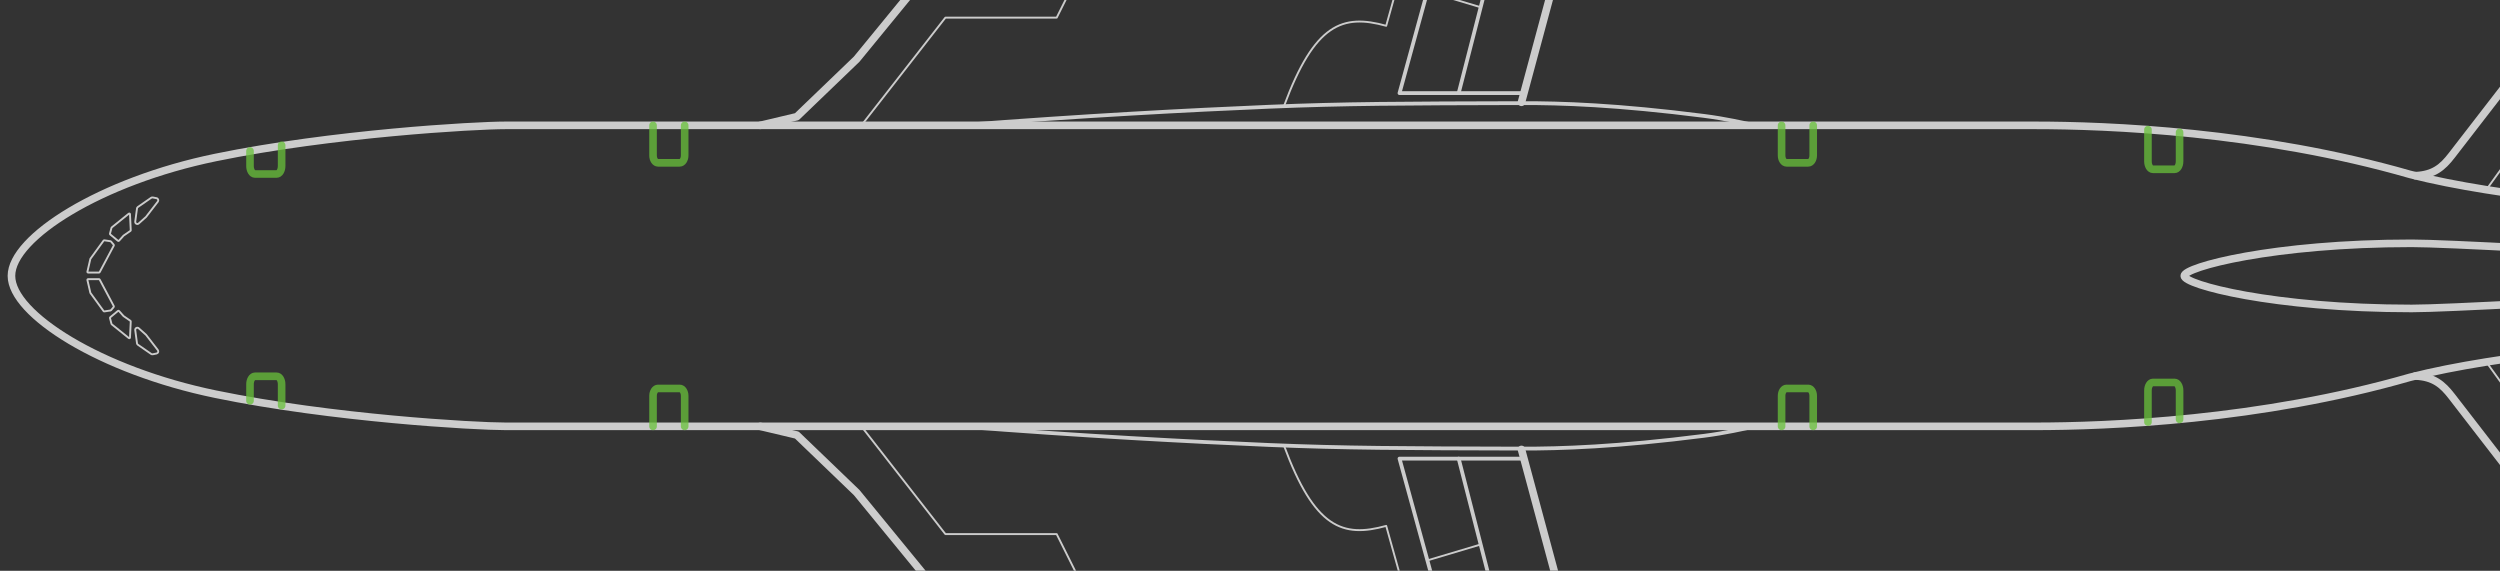 <?xml version="1.0" encoding="UTF-8" standalone="no"?>
<!DOCTYPE svg PUBLIC "-//W3C//DTD SVG 1.1//EN" "http://www.w3.org/Graphics/SVG/1.1/DTD/svg11.dtd">
<svg width="100%" height="100%" viewBox="0 0 657 150" version="1.1" xmlns="http://www.w3.org/2000/svg" xmlns:xlink="http://www.w3.org/1999/xlink" xml:space="preserve" xmlns:serif="http://www.serif.com/" style="fill-rule:evenodd;clip-rule:evenodd;stroke-linecap:round;stroke-linejoin:round;stroke-miterlimit:10;">
    <rect x="0" y="0" width="657" height="150" fill="#333333" stroke="none"/>
    <g id="Plane">
        <g id="BASE_SVG" opacity="0.75">
            <path id="Fuselage" d="M747.651,74.912L747.651,77.602C735.481,81.542 717.771,86.852 705.791,88.712C693.811,90.572 657.571,92.932 633.351,99.152C594.021,110.482 553.791,112.042 534.681,112.042L132.901,112.042C124.721,112.042 87.301,109.912 56.681,103.602C26.431,97.382 3.011,82.562 3.011,72.522L3.011,72.472C3.011,62.432 26.431,47.602 56.681,41.382C87.311,35.082 124.721,32.942 132.901,32.942L534.681,32.942C553.791,32.942 594.011,34.502 633.351,45.832C657.571,52.052 693.451,54.352 705.791,56.272C717.771,58.142 735.481,63.442 747.651,67.382L747.651,70.072" style="fill:none;stroke:white;stroke-width:2px;"/>
            <g id="Wide_Fuselage">
                <path id="L_Wide_Fuselage" d="M461.291,112.052C458.071,112.732 453.451,113.812 447.821,114.532C425.041,117.442 410.181,117.922 399.781,117.892C368.821,117.812 353.341,117.772 333.571,116.942C312.431,116.052 284.761,114.592 252.061,112.052" style="fill:none;stroke:white;stroke-width:1px;"/>
                <path id="R_Wide_Fuselage" d="M461.291,32.942C458.071,32.262 453.451,31.182 447.821,30.462C425.041,27.552 410.181,27.072 399.781,27.102C368.821,27.182 353.341,27.222 333.571,28.052C312.431,28.942 284.761,30.402 252.061,32.942" style="fill:none;stroke:white;stroke-width:1px;"/>
            </g>
            <path id="Rudder" d="M574.021,72.492C574.021,70.182 597.351,63.942 633.791,63.942C651.901,63.942 784.991,72.412 784.991,72.412L784.991,72.592C784.991,72.592 651.901,81.062 633.791,81.062C597.351,81.062 574.021,74.812 574.021,72.502L574.021,72.492Z" style="fill:none;stroke:white;stroke-width:2px;"/>
            <g id="Horizontal_Stablizer">
                <g id="Left_Horizontal_Stablizer">
                    <path id="Left_idk_what_this_is" d="M653.621,95.442L709.291,172.612L728.791,161.772L686.621,91.112" style="fill:none;stroke:white;stroke-width:0.5px;"/>
                    <g id="Left_Elevator">
                    </g>
                    <path id="Left_Stablizer" d="M726.011,84.862L781.121,234.502L754.291,229.892C746.121,227.672 737.901,224.452 732.351,218.062L644.241,104.062C641.911,101.062 639.571,99.012 634.751,98.822" style="fill:none;stroke:white;stroke-width:2px;"/>
                </g>
                <g id="Right_Horizontal_Stablizer">
                    <path id="Right_idk_what_this_is" d="M653.621,49.552L709.291,-27.618L728.791,-16.778L686.621,53.882" style="fill:none;stroke:white;stroke-width:0.5px;"/>
                    <g id="Right_Elevator">
                    </g>
                    <path id="Right_Stablizer" d="M726.011,60.132L781.121,-89.508L754.291,-84.898C746.121,-82.678 737.901,-79.458 732.351,-73.068L644.241,40.932C641.911,43.932 639.571,45.982 634.751,46.172" style="fill:none;stroke:white;stroke-width:2px;"/>
                </g>
            </g>
            <g id="Wings">
                <g id="Left_Wing">
                    <g id="ENG_2">
                    </g>
                    <g id="ENG_1">
                    </g>
                    <g id="Slats_Droop">
                    </g>
                    <g id="Ailerons">
                    </g>
                    <g id="Flap_Fairings">
                    </g>
                    <g id="Flaps_Spoilers">
                        <path id="Spoilers_Box" d="M400.491,120.522L367.791,120.522L388.541,196.272L461.871,345.442L481.501,346.572" style="fill:none;stroke:white;stroke-width:1px;"/>
                        <path id="Flaps_Box" d="M470.221,345.922L402.771,196.412L383.341,120.522" style="fill:none;stroke:white;stroke-width:1px;"/>
                        <path id="Left_Spoiler_Line_6" d="M375.111,147.272L389.151,143.082" style="fill:none;stroke:white;stroke-width:0.5px;"/>
                    </g>
                    <path id="Walk_Zone" d="M226.371,112.052L248.451,140.362L277.701,140.362L317.371,219.782L508.291,486.692L523.461,478.362L382.141,202.032L364.291,138.202C352.871,141.372 345.481,138.842 337.431,117.102" style="fill:none;stroke:white;stroke-width:0.5px;"/>
                    <path id="Left_Wing-2" d="M399.841,118.112L420.511,194.862L479.621,342.272L547.291,496.832C554.371,498.362 567.851,499.612 567.851,499.832C567.851,500.302 549.281,499.682 521.131,498.192C514.801,497.802 501.961,494.112 496.461,486.942L310.461,233.612L225.131,129.442L209.411,114.332L199.801,112.052" style="fill:none;stroke:white;stroke-width:2px;"/>
                </g>
                <g id="Right_Wing">
                    <g id="ENG_3">
                    </g>
                    <g id="ENG_4">
                    </g>
                    <g id="Slats_Droop-2">
                    </g>
                    <g id="Ailerons-2">
                    </g>
                    <g id="Flap_Fairings-2">
                    </g>
                    <g id="Flaps_Spoilers-2">
                        <path id="Spoilers_Box-2" d="M400.491,24.472L367.791,24.472L388.541,-51.278L461.871,-200.448L481.501,-201.578" style="fill:none;stroke:white;stroke-width:1px;"/>
                        <path id="Flaps_Box-2" d="M470.221,-200.928L402.771,-51.418L383.341,24.472" style="fill:none;stroke:white;stroke-width:1px;"/>
                        <path id="Right_Spoiler_Line_6" d="M375.111,-2.278L389.151,1.912" style="fill:none;stroke:white;stroke-width:0.5px;"/>
                    </g>
                    <path id="Walk_Zone-2" d="M226.371,32.942L248.451,4.632L277.701,4.632L317.371,-74.788L508.291,-341.708L523.461,-333.378L382.141,-57.048L364.291,6.782C352.871,3.612 345.481,6.142 337.431,27.882" style="fill:none;stroke:white;stroke-width:0.5px;"/>
                    <path id="Right_Wing-2" d="M399.841,26.882L420.511,-49.868L479.621,-197.278L547.291,-351.838C554.371,-353.368 567.851,-354.618 567.851,-354.838C567.851,-355.308 549.281,-354.688 521.131,-353.198C514.801,-352.808 501.961,-349.118 496.461,-341.948L310.461,-88.618L225.131,15.552L209.411,30.662L199.801,32.942" style="fill:none;stroke:white;stroke-width:2px;"/>
                </g>
            </g>
            <g id="Cockpit_Windows">
                <path id="path1154" d="M34.161,88.692L34.361,84.492C34.361,84.422 34.331,84.362 34.281,84.322L32.501,83.092C32.501,83.092 32.481,83.072 32.461,83.062L31.271,81.722C31.201,81.642 31.081,81.632 31.001,81.702L28.961,83.392C28.901,83.442 28.881,83.522 28.901,83.592L29.301,85.132C29.301,85.132 29.331,85.212 29.371,85.232L33.851,88.842C33.981,88.942 34.161,88.862 34.171,88.702L34.161,88.692Z" style="fill:none;stroke:white;stroke-width:0.5px;"/>
                <path id="path1156" d="M29.911,80.462L26.191,73.462C26.161,73.402 26.091,73.362 26.021,73.362L23.161,73.362C23.031,73.362 22.941,73.482 22.971,73.602L23.741,76.932C23.741,76.932 23.761,76.982 23.771,77.002L27.231,81.762C27.271,81.822 27.351,81.852 27.421,81.842L29.061,81.592C29.061,81.592 29.151,81.562 29.181,81.522L29.881,80.682C29.931,80.622 29.941,80.532 29.901,80.462L29.911,80.462Z" style="fill:none;stroke:white;stroke-width:0.5px;"/>
                <path id="path1158" d="M36.001,90.192L35.541,86.762C35.471,86.252 36.081,85.922 36.461,86.272L38.351,87.962C38.351,87.962 38.401,88.012 38.421,88.042L41.481,92.012C41.731,92.342 41.551,92.822 41.151,92.902L40.151,93.102C40.001,93.132 39.851,93.102 39.721,93.012L36.231,90.592C36.101,90.502 36.021,90.362 35.991,90.212L36.001,90.192Z" style="fill:none;stroke:white;stroke-width:0.5px;"/>
                <path id="path1160" d="M34.161,56.302L34.361,60.502C34.361,60.572 34.331,60.632 34.281,60.672L32.501,61.902C32.501,61.902 32.481,61.922 32.461,61.932L31.271,63.272C31.201,63.352 31.081,63.362 31.001,63.292L28.961,61.602C28.901,61.552 28.881,61.472 28.901,61.402L29.301,59.862C29.301,59.862 29.331,59.782 29.371,59.762L33.851,56.152C33.981,56.052 34.161,56.132 34.171,56.292L34.161,56.302Z" style="fill:none;stroke:white;stroke-width:0.5px;"/>
                <path id="path1162" d="M29.911,64.532L26.191,71.532C26.161,71.592 26.091,71.632 26.021,71.632L23.161,71.632C23.031,71.632 22.941,71.512 22.971,71.392L23.741,68.062C23.741,68.062 23.761,68.012 23.771,67.992L27.231,63.232C27.271,63.172 27.351,63.142 27.421,63.152L29.061,63.402C29.061,63.402 29.151,63.432 29.181,63.472L29.881,64.312C29.931,64.372 29.941,64.462 29.901,64.532L29.911,64.532Z" style="fill:none;stroke:white;stroke-width:0.5px;"/>
                <path id="path1164" d="M36.001,54.802L35.541,58.232C35.471,58.742 36.081,59.072 36.461,58.722L38.351,57.032C38.351,57.032 38.401,56.982 38.421,56.952L41.481,52.982C41.731,52.652 41.551,52.172 41.151,52.092L40.151,51.892C40.001,51.862 39.851,51.892 39.721,51.982L36.231,54.402C36.101,54.492 36.021,54.632 35.991,54.782L36.001,54.802Z" style="fill:none;stroke:white;stroke-width:0.5px;"/>
            </g>
        </g>
        <g id="Aft_Doors" opacity="0.75">
            <path id="AFT_R_Door" d="M572.791,34.772L572.791,42.402C572.791,43.562 572.211,44.492 571.491,44.492L565.781,44.492C565.061,44.492 564.481,43.552 564.481,42.402L564.481,34.062" style="fill:none;stroke:rgb(104,193,58);stroke-width:2px;"/>
            <path id="AFT_L_Door" d="M572.791,110.222L572.791,102.602C572.791,101.442 572.211,100.512 571.491,100.512L565.781,100.512C565.061,100.512 564.481,101.452 564.481,102.602L564.481,110.922" style="fill:none;stroke:rgb(104,193,58);stroke-width:2px;"/>
        </g>
        <g id="Mid_Aft_Doors" opacity="0.75">
            <path id="MID-AFT_R_Door" d="M476.511,32.942L476.511,40.852C476.511,41.922 475.931,42.792 475.211,42.792L469.501,42.792C468.781,42.792 468.201,41.922 468.201,40.852L468.201,32.942" style="fill:none;stroke:rgb(104,193,58);stroke-width:2px;"/>
            <path id="MID-AFT_L_Door" d="M476.511,112.052L476.511,104.022C476.511,102.952 475.931,102.082 475.211,102.082L469.501,102.082C468.781,102.082 468.201,102.952 468.201,104.022L468.201,112.052" style="fill:none;stroke:rgb(104,193,58);stroke-width:2px;"/>
        </g>
        <g id="Mid_Foward_Doors" opacity="0.75">
            <path id="MID-FWD_R_Door" d="M179.931,32.942L179.931,40.852C179.931,41.922 179.351,42.792 178.631,42.792L172.921,42.792C172.201,42.792 171.621,41.922 171.621,40.852L171.621,32.942" style="fill:none;stroke:rgb(104,193,58);stroke-width:2px;"/>
            <path id="MID-FWD_L_Door" d="M179.931,112.052L179.931,104.022C179.931,102.952 179.351,102.082 178.631,102.082L172.921,102.082C172.201,102.082 171.621,102.952 171.621,104.022L171.621,112.052" style="fill:none;stroke:rgb(104,193,58);stroke-width:2px;"/>
        </g>
        <g id="Foward_Doors" opacity="0.75">
            <path id="FWD_R_Door" d="M74.011,38.162L74.011,43.632C74.011,44.792 73.431,45.722 72.711,45.722L67.001,45.722C66.281,45.722 65.701,44.782 65.701,43.632L65.701,39.682" style="fill:none;stroke:rgb(104,193,58);stroke-width:2px;"/>
            <path id="FWD_L_Door" d="M74.011,106.582L74.011,100.982C74.011,99.822 73.431,98.892 72.711,98.892L67.001,98.892C66.281,98.892 65.701,99.832 65.701,100.982L65.701,105.332" style="fill:none;stroke:rgb(104,193,58);stroke-width:2px;"/>
        </g>
    </g>
</svg>
